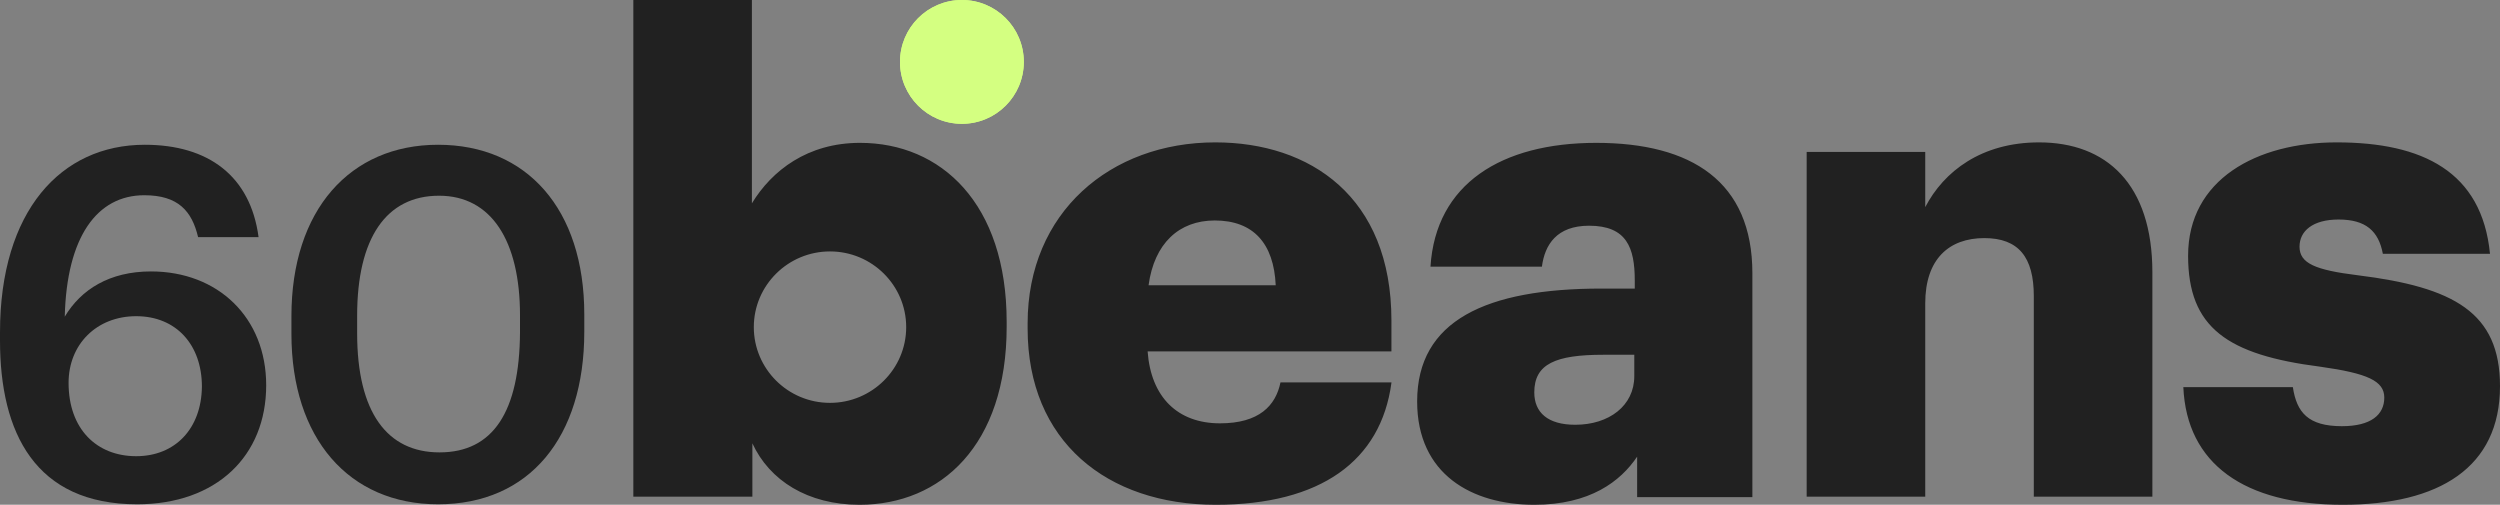 <?xml version="1.0" encoding="utf-8"?>
<!-- Generator: Adobe Illustrator 26.0.1, SVG Export Plug-In . SVG Version: 6.00 Build 0)  -->
<svg version="1.1" id="Layer_1" xmlns="http://www.w3.org/2000/svg" xmlns:xlink="http://www.w3.org/1999/xlink" x="0px" y="0px"
	 viewBox="0 0 525 106" style="enable-background:new 0 0 525 106;" xml:space="preserve">
<rect x="0" y="0" width="525" height="106" fill="#808080" stroke="none"/>
<style type="text/css">
	.st0{fill-rule:evenodd;clip-rule:evenodd;fill:#212121;}
	.st1{fill:#212121;}
	.st2{fill:#D4FF81;}
</style>
<path class="st0" d="M211.4,68.6c0,24.9-13.8,37.4-30.9,37.4c-10.9,0-18.9-5.1-22.5-12.9v11.2H133V0h24.9v42.7
	c4.2-6.9,11.7-12.7,22.7-12.7c17,0,30.8,12.7,30.8,37.6V68.6z M292.2,80.4c-2.2,16.4-14.9,25.6-36.9,25.6c-22.8,0-39.5-13.3-39.5-37
	v-1.1c0-23.3,17.4-38,39.4-38c19.9,0,37,11.4,37,37.4v6.5h-51.2c0.7,9.6,6.3,15.1,15.2,15.1c8.2,0,11.7-3.7,12.7-8.6H292.2z
	 M255.1,46.3c-7.5,0-12.7,4.8-13.9,13.6h26.7C267.5,51.1,263.2,46.3,255.1,46.3z M322.2,106c11.7,0,18.1-4.9,21.6-10.1v8.5H368v-47
	c0-19.3-12.8-27.4-32.8-27.4c-19.9,0-33.7,8.6-34.8,26h23.4c0.6-4.6,3.1-8.6,9.9-8.6c7.9,0,9.6,4.6,9.6,11.5v1.7h-7
	c-24.2,0-38.7,6.7-38.7,23.7C297.6,99.6,309.1,106,322.2,106z M330.8,89.2c-5.8,0-8.6-2.6-8.6-6.8c0-6,4.5-7.9,14.5-7.9h6.5V79
	C343.2,85.2,337.9,89.2,330.8,89.2z M404.3,104.3h-24.9V31.9h24.9v11.6c3.9-7.5,11.8-13.6,23.9-13.6c14.1,0,23.8,8.7,23.8,27.3v47.1
	h-24.9V62.2c0-8.2-3.2-12.2-10.4-12.2c-7.4,0-12.4,4.4-12.4,13.7V104.3z M492,106c20.2,0,33-7.8,33-24.9c0-15.5-9.7-20.8-29.9-23.3
	c-8.9-1.1-12.2-2.5-12.2-6c0-3.3,2.8-5.7,8.2-5.7c5.7,0,8.4,2.4,9.3,7.2h22.5c-1.7-17.3-14.2-23.4-32.2-23.4
	c-16.8,0-31.2,7.8-31.2,23.8c0,15.1,8.2,20.8,27.7,23.3c10,1.4,13.5,3,13.5,6.5c0,3.6-2.8,6-8.9,6c-7.1,0-9.5-2.9-10.3-8.2h-23
	C459.2,97.4,471.3,106,492,106z M174.3,84.6c8.8,0,16-7.1,16-15.9c0-8.8-7.2-15.9-16-15.9c-8.8,0-16,7.1-16,15.9
	C158.3,77.4,165.4,84.6,174.3,84.6z"/>
<path class="st1" d="M28.8,105.9c16.6,0,27.1-10.1,27.1-25C55.9,66.7,45.8,57,31.7,57C23,57,17,60.8,13.6,66.5
	C14,49.7,20.4,41,30.3,41c7.1,0,10,3.3,11.3,8.8h12.7C52.6,37,43.8,30.4,30.4,30.4C12.8,30.4,0,44.3,0,69.8v1.7
	C0,90.9,7.4,105.9,28.8,105.9z M28.6,95.8c-8.3,0-14.2-5.7-14.2-15.4c0-8.1,5.9-14,14.2-14c8.4,0,13.8,6,13.8,14.8
	C42.3,90,36.8,95.8,28.6,95.8z"/>
<path class="st1" d="M92.3,95C81.3,95,75,86.6,75,70v-3.7c0-16.3,6.1-25.2,17.2-25.2c11,0,17,9.5,17,25.1v3.6
	C109.1,86.4,103.6,95,92.3,95z M92,105.9c19.2,0,30.7-14.1,30.7-36.2v-3.7c0-22.1-12.1-35.6-30.7-35.6c-18.5,0-30.8,13.7-30.8,36
	v3.7C61.2,92.1,73.3,105.9,92,105.9z"/>
<circle class="st2" cx="202" cy="13" r="13"/>
<circle class="st2" cx="202" cy="13" r="13"/>
</svg>
